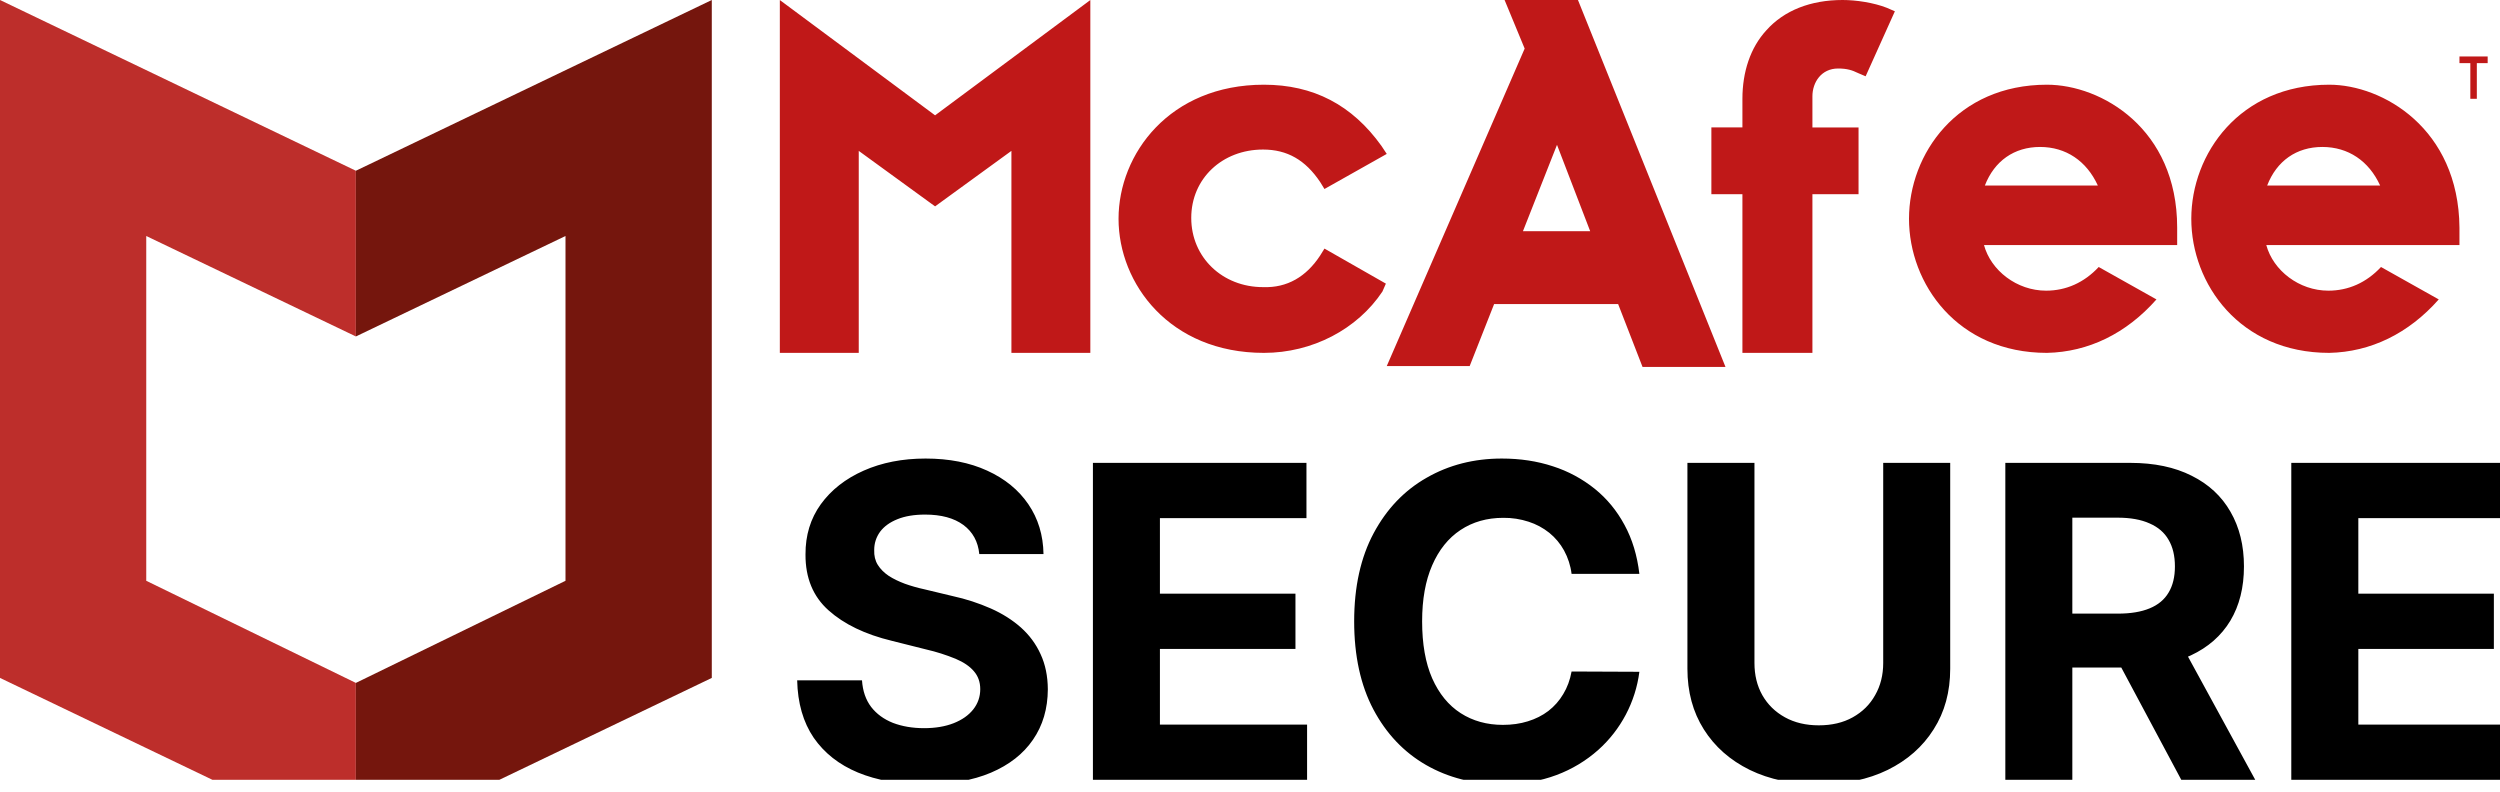 <svg width="60" height="19" viewBox="0 0 60 19" fill="none" xmlns="http://www.w3.org/2000/svg">
<g clip-path="url(#clip0_107_8806)">
<path fill-rule="evenodd" clip-rule="evenodd" d="M33.261 6.807L31.787 5.966L31.683 6.134C31.351 6.639 30.895 6.912 30.313 6.891C29.337 6.891 28.59 6.176 28.59 5.23C28.59 4.283 29.337 3.589 30.313 3.589C30.895 3.589 31.33 3.842 31.683 4.367L31.787 4.536L33.282 3.694L33.157 3.505C32.451 2.516 31.517 2.033 30.334 2.033C28.071 2.033 26.845 3.694 26.845 5.251C26.845 6.807 28.071 8.469 30.334 8.469C31.497 8.469 32.576 7.901 33.178 6.997L33.261 6.807ZM37.368 3.476L38.164 5.548H36.551L37.368 3.476ZM33.282 8.786H35.272L35.859 7.297H38.835L39.421 8.807H41.412L37.871 0H36.11L36.592 1.166L33.282 8.786ZM41.818 8.469H43.498V4.661H44.605V3.059H43.498V2.31C43.498 1.977 43.711 1.644 44.115 1.644C44.328 1.644 44.456 1.686 44.583 1.749L44.775 1.831L45.477 0.271L45.286 0.188C44.966 0.062 44.541 0 44.222 0C43.456 0 42.817 0.25 42.392 0.728C42.009 1.144 41.818 1.727 41.818 2.372V3.058H41.073V4.661H41.818V8.469ZM18.716 0.001V8.469H20.61V3.621L22.442 4.953L24.274 3.621V8.469H26.168V0.001L22.442 2.768L18.716 0.001ZM47.637 4.452C47.865 3.863 48.341 3.527 48.961 3.527C49.583 3.527 50.078 3.863 50.348 4.452H47.637ZM49.127 2.033C46.974 2.033 45.816 3.694 45.816 5.251C45.816 6.807 46.974 8.469 49.127 8.469C50.12 8.448 51.031 8.006 51.755 7.186L50.369 6.408C50.017 6.786 49.582 6.976 49.106 6.976C48.403 6.976 47.782 6.492 47.616 5.882H52.252V5.461C52.252 3.084 50.431 2.033 49.127 2.033ZM54.412 4.452C54.64 3.863 55.115 3.527 55.736 3.527C56.358 3.527 56.854 3.863 57.123 4.452H54.412ZM55.902 2.033C53.749 2.033 52.591 3.694 52.591 5.251C52.591 6.807 53.749 8.469 55.902 8.469C56.895 8.448 57.806 8.006 58.53 7.186L57.144 6.408C56.792 6.786 56.358 6.976 55.881 6.976C55.177 6.976 54.557 6.492 54.391 5.882H59.027V5.461C59.006 3.084 57.185 2.033 55.902 2.033ZM59.027 1.355H59.704V1.515H59.444V2.371H59.288V1.515H59.027V1.355Z" fill="#C01818"/>
<path fill-rule="evenodd" clip-rule="evenodd" d="M3.51 13.939V5.664L8.541 8.075V4.098L0 0V16.27L8.541 20.367V16.39L3.51 13.939Z" fill="#BD2E2B"/>
<path fill-rule="evenodd" clip-rule="evenodd" d="M13.572 13.939V5.664L8.541 8.075V4.098L17.083 0V16.27L8.541 20.367V16.39L13.572 13.939Z" fill="#75160D"/>
<path d="M23.503 13.297C23.473 12.998 23.346 12.765 23.12 12.598C22.895 12.433 22.589 12.35 22.203 12.35C21.941 12.35 21.719 12.387 21.538 12.461C21.358 12.533 21.219 12.633 21.122 12.762C21.029 12.891 20.981 13.037 20.981 13.2C20.976 13.337 21.004 13.456 21.067 13.557C21.131 13.659 21.219 13.746 21.33 13.821C21.441 13.893 21.57 13.955 21.717 14.01C21.863 14.062 22.019 14.107 22.185 14.143L22.868 14.307C23.181 14.375 23.488 14.475 23.781 14.604C24.059 14.728 24.299 14.88 24.503 15.061C24.705 15.242 24.863 15.455 24.974 15.7C25.088 15.945 25.146 16.226 25.148 16.543C25.146 17.009 25.027 17.412 24.791 17.754C24.559 18.093 24.222 18.357 23.781 18.545C23.343 18.73 22.815 18.823 22.196 18.823C21.582 18.823 21.047 18.729 20.591 18.541C20.138 18.353 19.784 18.074 19.529 17.706C19.276 17.334 19.144 16.874 19.132 16.328H20.688C20.705 16.583 20.778 16.796 20.907 16.966C21.038 17.135 21.212 17.262 21.43 17.349C21.651 17.433 21.9 17.476 22.177 17.476C22.449 17.476 22.686 17.436 22.887 17.357C23.09 17.277 23.246 17.167 23.358 17.026C23.469 16.885 23.526 16.722 23.526 16.539C23.526 16.369 23.474 16.225 23.373 16.109C23.274 15.992 23.128 15.893 22.935 15.811C22.707 15.718 22.473 15.643 22.233 15.588L21.405 15.38C20.763 15.225 20.257 14.981 19.885 14.648C19.514 14.317 19.329 13.87 19.332 13.308C19.329 12.848 19.452 12.445 19.7 12.101C19.95 11.757 20.293 11.488 20.729 11.295C21.165 11.102 21.659 11.005 22.214 11.005C22.779 11.005 23.271 11.102 23.692 11.295C24.116 11.488 24.445 11.757 24.68 12.101C24.915 12.445 25.037 12.844 25.044 13.297H23.503ZM26.23 18.716V11.109H31.355V12.435H27.838V14.248H31.091V15.574H27.838V17.39H31.37V18.716H26.23ZM39.345 13.773H37.718C37.694 13.576 37.632 13.385 37.537 13.211C37.448 13.049 37.328 12.905 37.184 12.788C37.035 12.669 36.867 12.579 36.686 12.521C36.49 12.457 36.286 12.426 36.08 12.428C35.687 12.428 35.344 12.526 35.051 12.721C34.76 12.914 34.533 13.197 34.372 13.568C34.211 13.937 34.131 14.385 34.131 14.912C34.131 15.455 34.211 15.911 34.372 16.279C34.536 16.648 34.763 16.927 35.055 17.115C35.347 17.303 35.686 17.397 36.069 17.397C36.285 17.397 36.484 17.369 36.667 17.312C36.853 17.255 37.018 17.172 37.161 17.063C37.305 16.951 37.424 16.817 37.518 16.658C37.614 16.5 37.681 16.319 37.718 16.116L39.345 16.123C39.252 16.847 38.901 17.513 38.357 17.999C38.063 18.26 37.723 18.464 37.355 18.601C36.968 18.747 36.531 18.82 36.044 18.82C35.365 18.82 34.758 18.666 34.224 18.359C33.691 18.052 33.27 17.608 32.961 17.026C32.654 16.444 32.5 15.739 32.5 14.912C32.5 14.083 32.657 13.377 32.968 12.796C33.28 12.214 33.703 11.771 34.239 11.466C34.773 11.159 35.375 11.005 36.044 11.005C36.484 11.005 36.893 11.067 37.269 11.191C37.635 11.308 37.976 11.492 38.276 11.733C38.567 11.969 38.805 12.257 38.988 12.598C39.175 12.94 39.293 13.332 39.345 13.773ZM45.197 11.109H46.805V16.049C46.805 16.604 46.673 17.089 46.407 17.505C46.145 17.921 45.777 18.245 45.304 18.478C44.831 18.709 44.281 18.823 43.651 18.823C43.02 18.823 42.468 18.708 41.995 18.478C41.522 18.245 41.154 17.921 40.892 17.505C40.629 17.089 40.498 16.604 40.498 16.049V11.109H42.107V15.912C42.107 16.201 42.169 16.459 42.296 16.684C42.425 16.91 42.605 17.086 42.838 17.215C43.071 17.344 43.342 17.408 43.651 17.408C43.964 17.408 44.235 17.344 44.465 17.216C44.698 17.086 44.877 16.91 45.003 16.684C45.132 16.459 45.197 16.201 45.197 15.912V11.109ZM48.128 18.716V11.109H51.129C51.703 11.109 52.193 11.212 52.6 11.418C53.008 11.621 53.319 11.909 53.532 12.283C53.747 12.655 53.855 13.092 53.855 13.594C53.855 14.099 53.746 14.534 53.528 14.898C53.31 15.259 52.994 15.536 52.581 15.729C52.17 15.923 51.672 16.02 51.088 16.02H49.079V14.727H50.828C51.135 14.727 51.39 14.685 51.593 14.6C51.796 14.516 51.947 14.39 52.046 14.222C52.148 14.053 52.198 13.844 52.198 13.594C52.198 13.341 52.148 13.129 52.046 12.956C51.947 12.782 51.795 12.651 51.59 12.562C51.386 12.47 51.13 12.424 50.821 12.424H49.736V18.716H48.128ZM52.236 15.254L54.126 18.716H52.351L50.501 15.254H52.236ZM54.991 18.716V11.109H60.117V12.435H56.6V14.248H59.853V15.574H56.6V17.39H60.132V18.716H54.991Z" fill="black"/>
</g>
<defs>
<clipPath id="clip0_107_8806">
<rect width="60" height="18.716" fill="white"/>
</clipPath>
</defs>
</svg>

